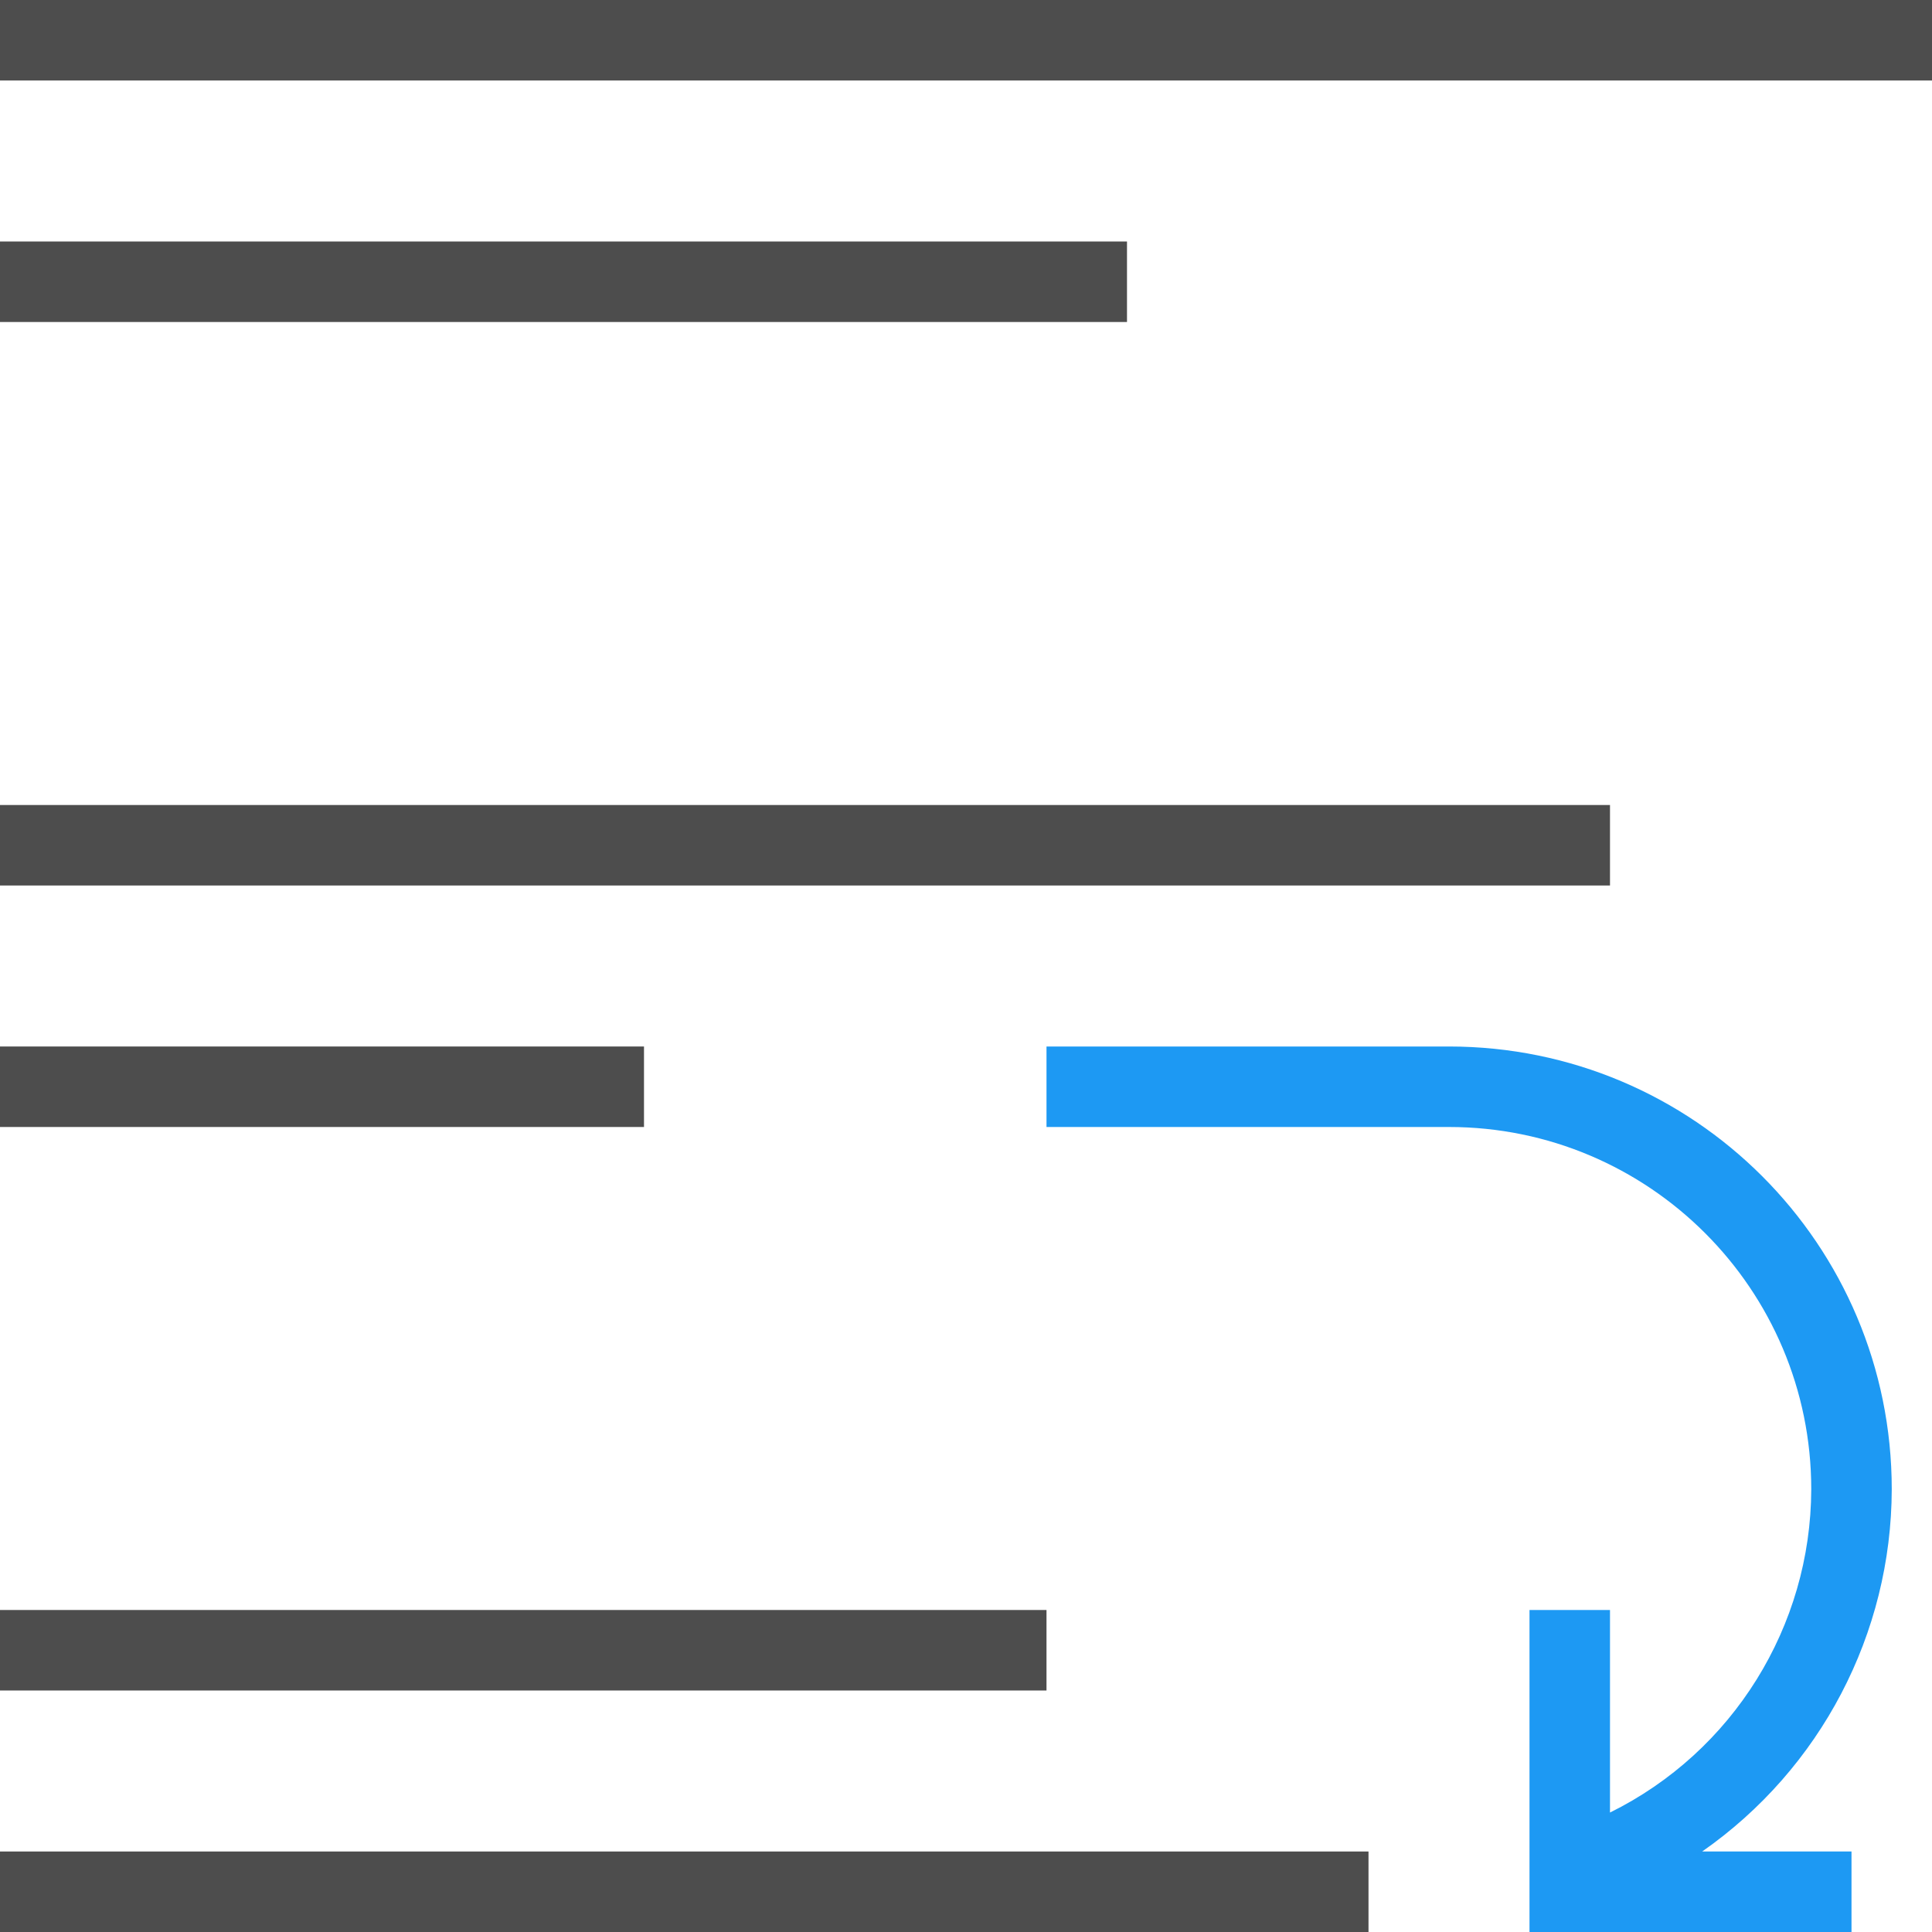 <?xml version="1.0" encoding="UTF-8"?>
<svg xmlns="http://www.w3.org/2000/svg" xmlns:xlink="http://www.w3.org/1999/xlink" width="24pt" height="24pt" viewBox="0 0 24 24" version="1.1">
<g id="surface1">
<path style=" stroke:none;fill-rule:nonzero;fill:rgb(11.373%,60%,95.294%);fill-opacity:1;" d="M 13 13 L 13 14 L 18 14 C 20.484 14 22.5 16.016 22.5 18.5 C 22.496 20.203 21.527 21.762 20 22.516 L 20 20 L 19 20 L 19 24 L 23 24 L 23 23 L 21.145 23 C 22.617 21.973 23.496 20.293 23.5 18.5 C 23.5 15.461 21.039 13 18 13 Z M 13 13 "/>
<path style=" stroke:none;fill-rule:nonzero;fill:rgb(30.196%,30.196%,30.196%);fill-opacity:1;" d="M 0 0 L 0 1 L 24 1 L 24 0 Z M 0 3 L 0 4 L 14 4 L 14 3 Z M 0 10 L 0 11 L 20 11 L 20 10 Z M 0 13 L 0 14 L 8 14 L 8 13 Z M 0 20 L 0 21 L 13 21 L 13 20 Z M 0 23 L 0 24 L 17 24 L 17 23 Z M 0 23 "/>
</g>
</svg>

